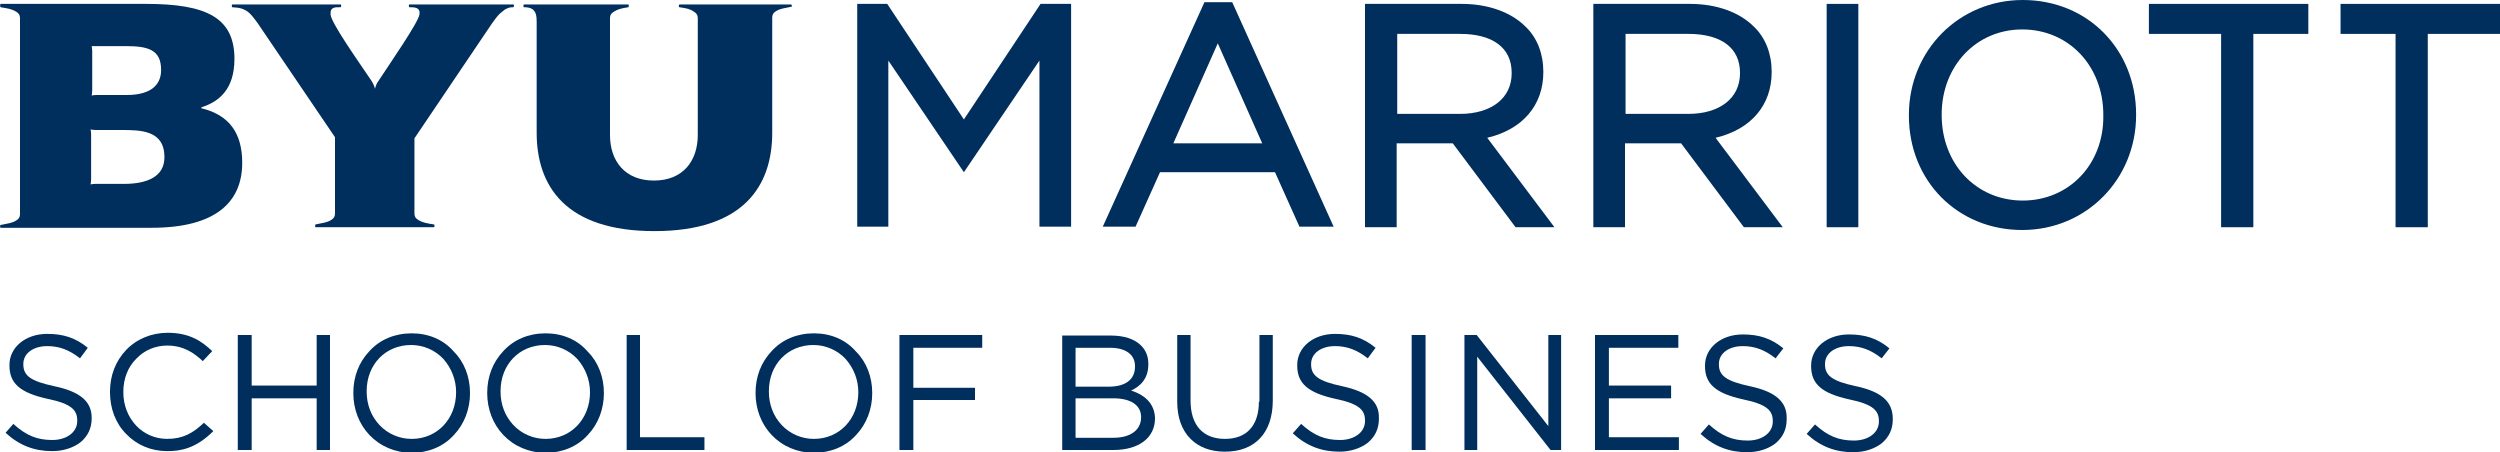 <?xml version="1.0" encoding="utf-8"?>
<!-- Generator: Adobe Illustrator 23.0.2, SVG Export Plug-In . SVG Version: 6.00 Build 0)  -->
<svg version="1.1" id="Layer_1" xmlns="http://www.w3.org/2000/svg" xmlns:xlink="http://www.w3.org/1999/xlink" x="0px" y="0px"
	 viewBox="0 0 450 81.4" style="enable-background:new 0 0 450 81.4;" xml:space="preserve">
<style type="text/css">
	.st0{fill:#002e5d;}
</style>
<g>
	<path class="st0" d="M9.7,69.5c-4.2-0.9-5.5-1.9-5.5-3.9v-0.1c0-1.9,1.8-3.2,4.3-3.2c2.2,0,4,0.7,5.9,2.2l0,0l1.4-1.9l0,0
		c-2.2-1.8-4.4-2.5-7.3-2.5c-3.9,0-6.8,2.4-6.8,5.6v0.1c0,3.2,1.9,4.9,6.9,6c4.4,0.9,5.3,2.1,5.3,3.9v0.1c0,2-1.9,3.4-4.5,3.4
		c-2.7,0-4.7-0.8-7-2.9l0,0L1,77.9l0,0l0,0c2.5,2.3,5.2,3.3,8.4,3.3c2,0,3.8-0.6,5.1-1.6c1.3-1.1,2-2.5,2-4.3v-0.1
		C16.5,72.3,14.5,70.5,9.7,69.5L9.7,69.5z"/>
	<path class="st0" d="M36.7,76.1c-1.9,1.8-3.7,2.9-6.6,2.9c-2.2,0-4.2-0.9-5.6-2.4c-1.5-1.6-2.3-3.7-2.3-6v-0.1
		c0-2.3,0.8-4.4,2.3-5.9c1.5-1.6,3.5-2.4,5.6-2.4c3.1,0,5,1.5,6.4,2.8l0,0l1.7-1.8l0,0c-1.8-1.7-4-3.3-8-3.3c-2.9,0-5.6,1.1-7.5,3.1
		c-1.9,2-2.9,4.6-2.9,7.5v0.1c0,2.9,1,5.6,2.9,7.5c1.9,2,4.5,3.1,7.4,3.1c2.3,0,5.1-0.4,8.3-3.6l0,0L36.7,76.1L36.7,76.1L36.7,76.1z
		"/>
	<polygon class="st0" points="57,69.4 45.3,69.4 45.3,60.3 42.8,60.3 42.8,81 45.3,81 45.3,71.7 57,71.7 57,81 59.4,81 59.4,60.3 
		57,60.3 57,69.4 	"/>
	<path class="st0" d="M74.1,60c-3,0-5.7,1.1-7.6,3.2c-1.9,2-2.9,4.6-2.9,7.5v0.1c0,2.8,1,5.5,2.9,7.5c1.9,2,4.6,3.2,7.6,3.2
		c3,0,5.7-1.1,7.6-3.2c1.9-2,2.9-4.7,2.9-7.5v-0.1c0-2.8-1-5.5-2.9-7.4C79.8,61.1,77.1,60,74.1,60L74.1,60z M82.1,70.6L82.1,70.6
		c0,4.8-3.4,8.4-8,8.4c-2.2,0-4.3-0.9-5.8-2.5c-1.5-1.6-2.3-3.7-2.3-6v-0.1c0-4.8,3.4-8.3,8-8.3c2.2,0,4.3,0.9,5.8,2.5
		C81.3,66.3,82.1,68.4,82.1,70.6L82.1,70.6z"/>
	<path class="st0" d="M98.2,60c-3,0-5.7,1.1-7.6,3.2c-1.9,2-2.9,4.6-2.9,7.5v0.1c0,2.8,1,5.5,2.9,7.5c1.9,2,4.6,3.2,7.6,3.2
		c3,0,5.7-1.1,7.6-3.2c1.9-2,2.9-4.7,2.9-7.5v-0.1c0-2.8-1-5.5-2.9-7.4C103.9,61.1,101.2,60,98.2,60L98.2,60z M106.2,70.6
		L106.2,70.6c0,4.8-3.4,8.4-8,8.4c-2.2,0-4.3-0.9-5.8-2.5c-1.5-1.6-2.3-3.7-2.3-6v-0.1c0-4.8,3.4-8.3,8-8.3c2.2,0,4.3,0.9,5.8,2.5
		C105.4,66.3,106.2,68.4,106.2,70.6L106.2,70.6z"/>
	<polygon class="st0" points="115.2,60.3 112.8,60.3 112.8,81 126.8,81 126.8,78.7 115.2,78.7 115.2,60.3 	"/>
	<path class="st0" d="M146.5,60c-3,0-5.7,1.1-7.6,3.2c-1.9,2-2.9,4.6-2.9,7.5v0.1c0,2.8,1,5.5,2.9,7.5c1.9,2,4.6,3.2,7.6,3.2
		c3,0,5.7-1.1,7.6-3.2c1.9-2,2.9-4.7,2.9-7.5v-0.1c0-2.8-1-5.5-2.9-7.4C152.2,61.1,149.5,60,146.5,60L146.5,60z M154.5,70.6
		L154.5,70.6c0,4.8-3.4,8.4-8,8.4c-2.2,0-4.3-0.9-5.8-2.5c-1.5-1.6-2.3-3.7-2.3-6v-0.1c0-4.8,3.4-8.3,8-8.3c2.2,0,4.3,0.9,5.8,2.5
		C153.7,66.3,154.5,68.4,154.5,70.6L154.5,70.6z"/>
	<polygon class="st0" points="161.9,81 164.4,81 164.4,72 175.5,72 175.5,69.8 164.4,69.8 164.4,62.6 176.8,62.6 176.8,60.3 
		161.9,60.3 161.9,81 	"/>
	<path class="st0" d="M203.6,70.3c1.5-0.7,3.1-2,3.1-4.7v-0.1c0-1.3-0.4-2.4-1.3-3.3c-1.2-1.2-3.1-1.8-5.4-1.8l-8.8,0V81l9.2,0
		c4.6,0,7.5-2.2,7.5-5.7v-0.1C207.8,72.9,206.4,71.2,203.6,70.3L203.6,70.3z M205.4,75.1L205.4,75.1c0,2.3-1.9,3.7-5,3.7h-6.8v-7.1
		h6.4C203.5,71.6,205.4,72.9,205.4,75.1L205.4,75.1z M193.6,69.5v-6.9h6.2c2.8,0,4.5,1.2,4.5,3.3v0.1c0,2.3-1.7,3.6-4.7,3.6H193.6
		L193.6,69.5z"/>
	<path class="st0" d="M226.6,72.3c0,4.3-2.2,6.7-6.1,6.7c-4,0-6.2-2.5-6.2-6.9V60.3h-2.4v12c0,2.8,0.8,5.1,2.4,6.7
		c1.5,1.5,3.6,2.3,6.2,2.3c5.4,0,8.6-3.4,8.6-9.2V60.3h-2.4V72.3L226.6,72.3z"/>
	<path class="st0" d="M241.5,69.5c-4.2-0.9-5.5-1.9-5.5-3.9v-0.1c0-1.9,1.8-3.2,4.3-3.2c2.2,0,4,0.7,5.9,2.2l0,0l1.4-1.9l0,0
		c-2.2-1.8-4.4-2.5-7.3-2.5c-3.9,0-6.8,2.4-6.8,5.6v0.1c0,3.2,1.9,4.9,6.9,6c4.4,0.9,5.3,2.1,5.3,3.9v0.1c0,2-1.9,3.4-4.5,3.4
		c-2.7,0-4.7-0.8-7-2.9l0,0l-1.5,1.7l0,0l0,0c2.5,2.3,5.2,3.3,8.4,3.3c2,0,3.8-0.6,5.1-1.6c1.3-1.1,2-2.5,2-4.3v-0.1
		C248.3,72.3,246.2,70.5,241.5,69.5L241.5,69.5z"/>
	<polygon class="st0" points="254.1,81 256.6,81 256.6,60.3 254.1,60.3 254.1,81 	"/>
	<polygon class="st0" points="278.7,76.7 265.8,60.3 265.8,60.3 263.6,60.3 263.6,81 265.9,81 265.9,64.2 279.1,81 281,81 281,60.3 
		278.7,60.3 278.7,76.7 	"/>
	<polygon class="st0" points="289.6,71.7 300.8,71.7 300.8,69.4 289.6,69.4 289.6,62.6 302.1,62.6 302.1,60.3 287.1,60.3 287.1,81 
		302.2,81 302.2,78.7 289.6,78.7 289.6,71.7 	"/>
	<path class="st0" d="M314.9,69.5c-4.2-0.9-5.5-1.9-5.5-3.9v-0.1c0-1.9,1.8-3.2,4.3-3.2c2.2,0,4,0.7,5.9,2.2l0,0l1.4-1.8l0,0l0,0
		c-2.2-1.8-4.4-2.5-7.3-2.5c-3.9,0-6.8,2.4-6.8,5.6v0.1c0,3.2,1.9,4.9,6.9,6c4.4,0.9,5.3,2.1,5.3,3.9v0.1c0,2-1.9,3.4-4.5,3.4
		c-2.7,0-4.7-0.8-7-2.9l0,0l-1.5,1.7l0,0l0,0c2.5,2.3,5.2,3.3,8.4,3.3c2,0,3.8-0.6,5.1-1.6c1.3-1.1,2-2.5,2-4.3v-0.1
		C321.7,72.3,319.6,70.5,314.9,69.5L314.9,69.5z"/>
	<path class="st0" d="M334,69.5c-4.2-0.9-5.5-1.9-5.5-3.9v-0.1c0-1.9,1.8-3.2,4.3-3.2c2.2,0,4,0.7,5.9,2.2l0,0l1.4-1.8l0,0l0,0
		c-2.2-1.8-4.4-2.5-7.3-2.5c-3.9,0-6.8,2.4-6.8,5.6v0.1c0,3.2,1.9,4.9,6.9,6c4.4,0.9,5.3,2.1,5.3,3.9v0.1c0,2-1.9,3.4-4.5,3.4
		c-2.7,0-4.7-0.8-7-2.9l0,0l-1.5,1.7l0,0l0,0c2.5,2.3,5.2,3.3,8.4,3.3c2,0,3.8-0.6,5.1-1.6c1.3-1.1,2-2.5,2-4.3v-0.1
		C340.7,72.3,338.7,70.5,334,69.5L334,69.5z"/>
	<path class="st0" d="M36.3,19.5c-0.1,0-0.1-0.1,0-0.2c3.1-1,5.9-3.2,5.9-8.7c0-7.4-5-9.9-15.9-9.9H0.1C0,0.8,0,1.2,0.1,1.3
		c0,0,0,0,0,0c1.2,0.2,2,0.3,2.8,0.8c0.8,0.5,0.7,0.9,0.7,2l0,33.6c0,1.1,0.1,1.5-0.7,2c-0.8,0.5-1.5,0.5-2.8,0.8c0,0,0,0,0,0
		c-0.1,0-0.1,0.5,0,0.5h27.2c11.5,0,16.3-4.6,16.3-11.7C43.6,23.9,41.2,20.7,36.3,19.5L36.3,19.5z M17.3,8.3h5.3
		c4,0,6.4,0.6,6.4,4.3c0,2.4-1.5,4.5-6.2,4.5h-5.4c-0.5,0-0.9,0.1-0.9,0.1s0.1-0.5,0.1-0.9v-7c0-0.5-0.1-1-0.1-1S16.8,8.3,17.3,8.3
		L17.3,8.3z M22.3,33.1h-5.1c-0.5,0-0.9,0.1-0.9,0.1s0.1-0.5,0.1-0.9v-8.1c0-0.5-0.1-0.9-0.1-0.9s0.5,0.1,0.9,0.1h4.5
		c3.6,0,7.9,0,7.9,4.9C29.6,31.8,26.5,33.1,22.3,33.1L22.3,33.1z"/>
	<path class="st0" d="M92.4,0.8l-18.7,0c-0.2,0-0.1,0.5,0,0.5c0,0,0,0,0,0c0.9,0,2,0,1.8,1.3c-0.1,1.3-5.5,9.1-7.4,12
		c-0.3,0.4-0.5,0.9-0.6,1.4c-0.1-0.5-0.4-1.1-0.6-1.4c-2.7-4-7.3-10.5-7.4-12c-0.1-1.4,0.9-1.3,1.8-1.3c0,0,0,0,0,0
		c0.1,0,0.2-0.5,0-0.5H41.8c-0.1,0-0.1,0.5,0,0.5c0,0,0,0,0,0c0.8,0.1,1.3,0,2.3,0.5c0.1,0.1,0.4,0.2,0.5,0.3c0.6,0.5,1,1,1.8,2.1
		l13.9,20.5l0,12.9c0,1.1,0.1,1.5-0.7,2c-0.8,0.5-1.5,0.5-2.8,0.8c0,0,0,0,0,0c-0.1,0-0.1,0.5,0,0.5h21.3c0.1,0,0.2-0.5,0-0.5
		c0,0,0,0,0,0c-1.2-0.2-2-0.3-2.8-0.8c-0.8-0.5-0.7-0.9-0.7-2V24.9L88.5,4.3c0.8-1.1,1.2-1.7,1.9-2.2c0.1-0.1,0.4-0.3,0.5-0.4
		c0.6-0.3,0.8-0.4,1.5-0.4c0,0,0,0,0,0C92.5,1.3,92.6,0.8,92.4,0.8L92.4,0.8z"/>
	<path class="st0" d="M142.4,0.8h-20.1c-0.1,0-0.2,0.5,0,0.5c0,0,0,0,0,0c1.3,0.2,1.9,0.3,2.6,0.8c0.8,0.5,0.7,0.9,0.7,2v20.2
		c0,4.6-2.6,8.2-7.9,8.2c-5.2,0-7.9-3.5-7.9-8.2l0-20.2c0-1.1-0.1-1.5,0.7-2c0.8-0.5,1.4-0.6,2.6-0.8c0,0,0,0,0,0
		c0.1,0,0.1-0.5,0-0.5H94.3c-0.1,0-0.1,0.5,0,0.5c0,0,0,0,0,0c0.7,0,1.2,0.1,1.6,0.4c0.6,0.5,0.7,1.2,0.7,2.3v19.9
		c0,9.6,5.2,17.7,21.2,17.7s21.2-8.1,21.2-17.7V4c0-1.1-0.1-1.5,0.7-2c0.8-0.5,1.5-0.5,2.8-0.8c0,0,0,0,0,0
		C142.6,1.2,142.5,0.8,142.4,0.8L142.4,0.8z"/>
	<polygon class="st0" points="415.5,0.7 386.8,0.7 386.8,6.1 399.8,6.1 399.8,40.9 405.6,40.9 405.6,6.1 415.5,6.1 415.5,0.7 	"/>
	<polygon class="st0" points="450,6.1 450,0.7 421.3,0.7 421.3,6.1 431.2,6.1 431.2,40.9 437,40.9 437,6.1 450,6.1 	"/>
	<path class="st0" d="M364.1,0c-11.5,0-20.5,9.1-20.5,20.7v0.1c0,11.8,8.8,20.6,20.4,20.6c11.5,0,20.5-9.1,20.5-20.7v-0.1
		C384.5,8.9,375.8,0,364.1,0L364.1,0z M364.1,36.1c-8.4,0-14.6-6.6-14.6-15.4v-0.1c0-8.7,6.2-15.3,14.5-15.3
		c8.4,0,14.6,6.6,14.6,15.4v0.1C378.7,29.6,372.4,36.1,364.1,36.1L364.1,36.1z"/>
	<path class="st0" d="M318.9,13v-0.1c0-3.2-1.1-6.1-3.2-8.1c-2.6-2.6-6.7-4.1-11.5-4.1h-17.4v40.2h5.7V25.8h10.1l11.3,15.1h7
		l-12.1-16.1C315.2,23.3,318.9,18.9,318.9,13L318.9,13z M292.6,6.1h11.3c5.9,0,9.3,2.5,9.3,7v0.1c0,4.5-3.7,7.3-9.3,7.3h-11.3V6.1
		L292.6,6.1z"/>
	<polygon class="st0" points="328.8,40.9 334.5,40.9 334.5,0.7 328.8,0.7 328.8,40.9 	"/>
	<path class="st0" d="M277.8,13v-0.1c0-3.2-1.1-6.1-3.2-8.1c-2.6-2.6-6.7-4.1-11.5-4.1h-17.4v40.2h5.7V25.8h10.1l11.3,15.1h7
		l-12.1-16.1C274.1,23.3,277.8,18.9,277.8,13L277.8,13z M251.5,6.1h11.3c5.9,0,9.3,2.5,9.3,7v0.1c0,4.5-3.7,7.3-9.3,7.3h-11.3V6.1
		L251.5,6.1z"/>
	<polygon class="st0" points="173.5,21.5 159.7,0.7 154.3,0.7 154.3,40.8 159.9,40.8 159.9,10.9 173.5,31 187.1,10.9 187.1,40.8 
		192.8,40.8 192.8,0.7 187.3,0.7 173.5,21.5 	"/>
	<path class="st0" d="M240.1,40.9L221.8,0.4h-5l-18.3,40.4h5.9l4.4-9.8h20.7l4.4,9.8H240.1L240.1,40.9z M227.2,25.8h-16l8-18
		L227.2,25.8L227.2,25.8z"/>
</g>
</svg>
